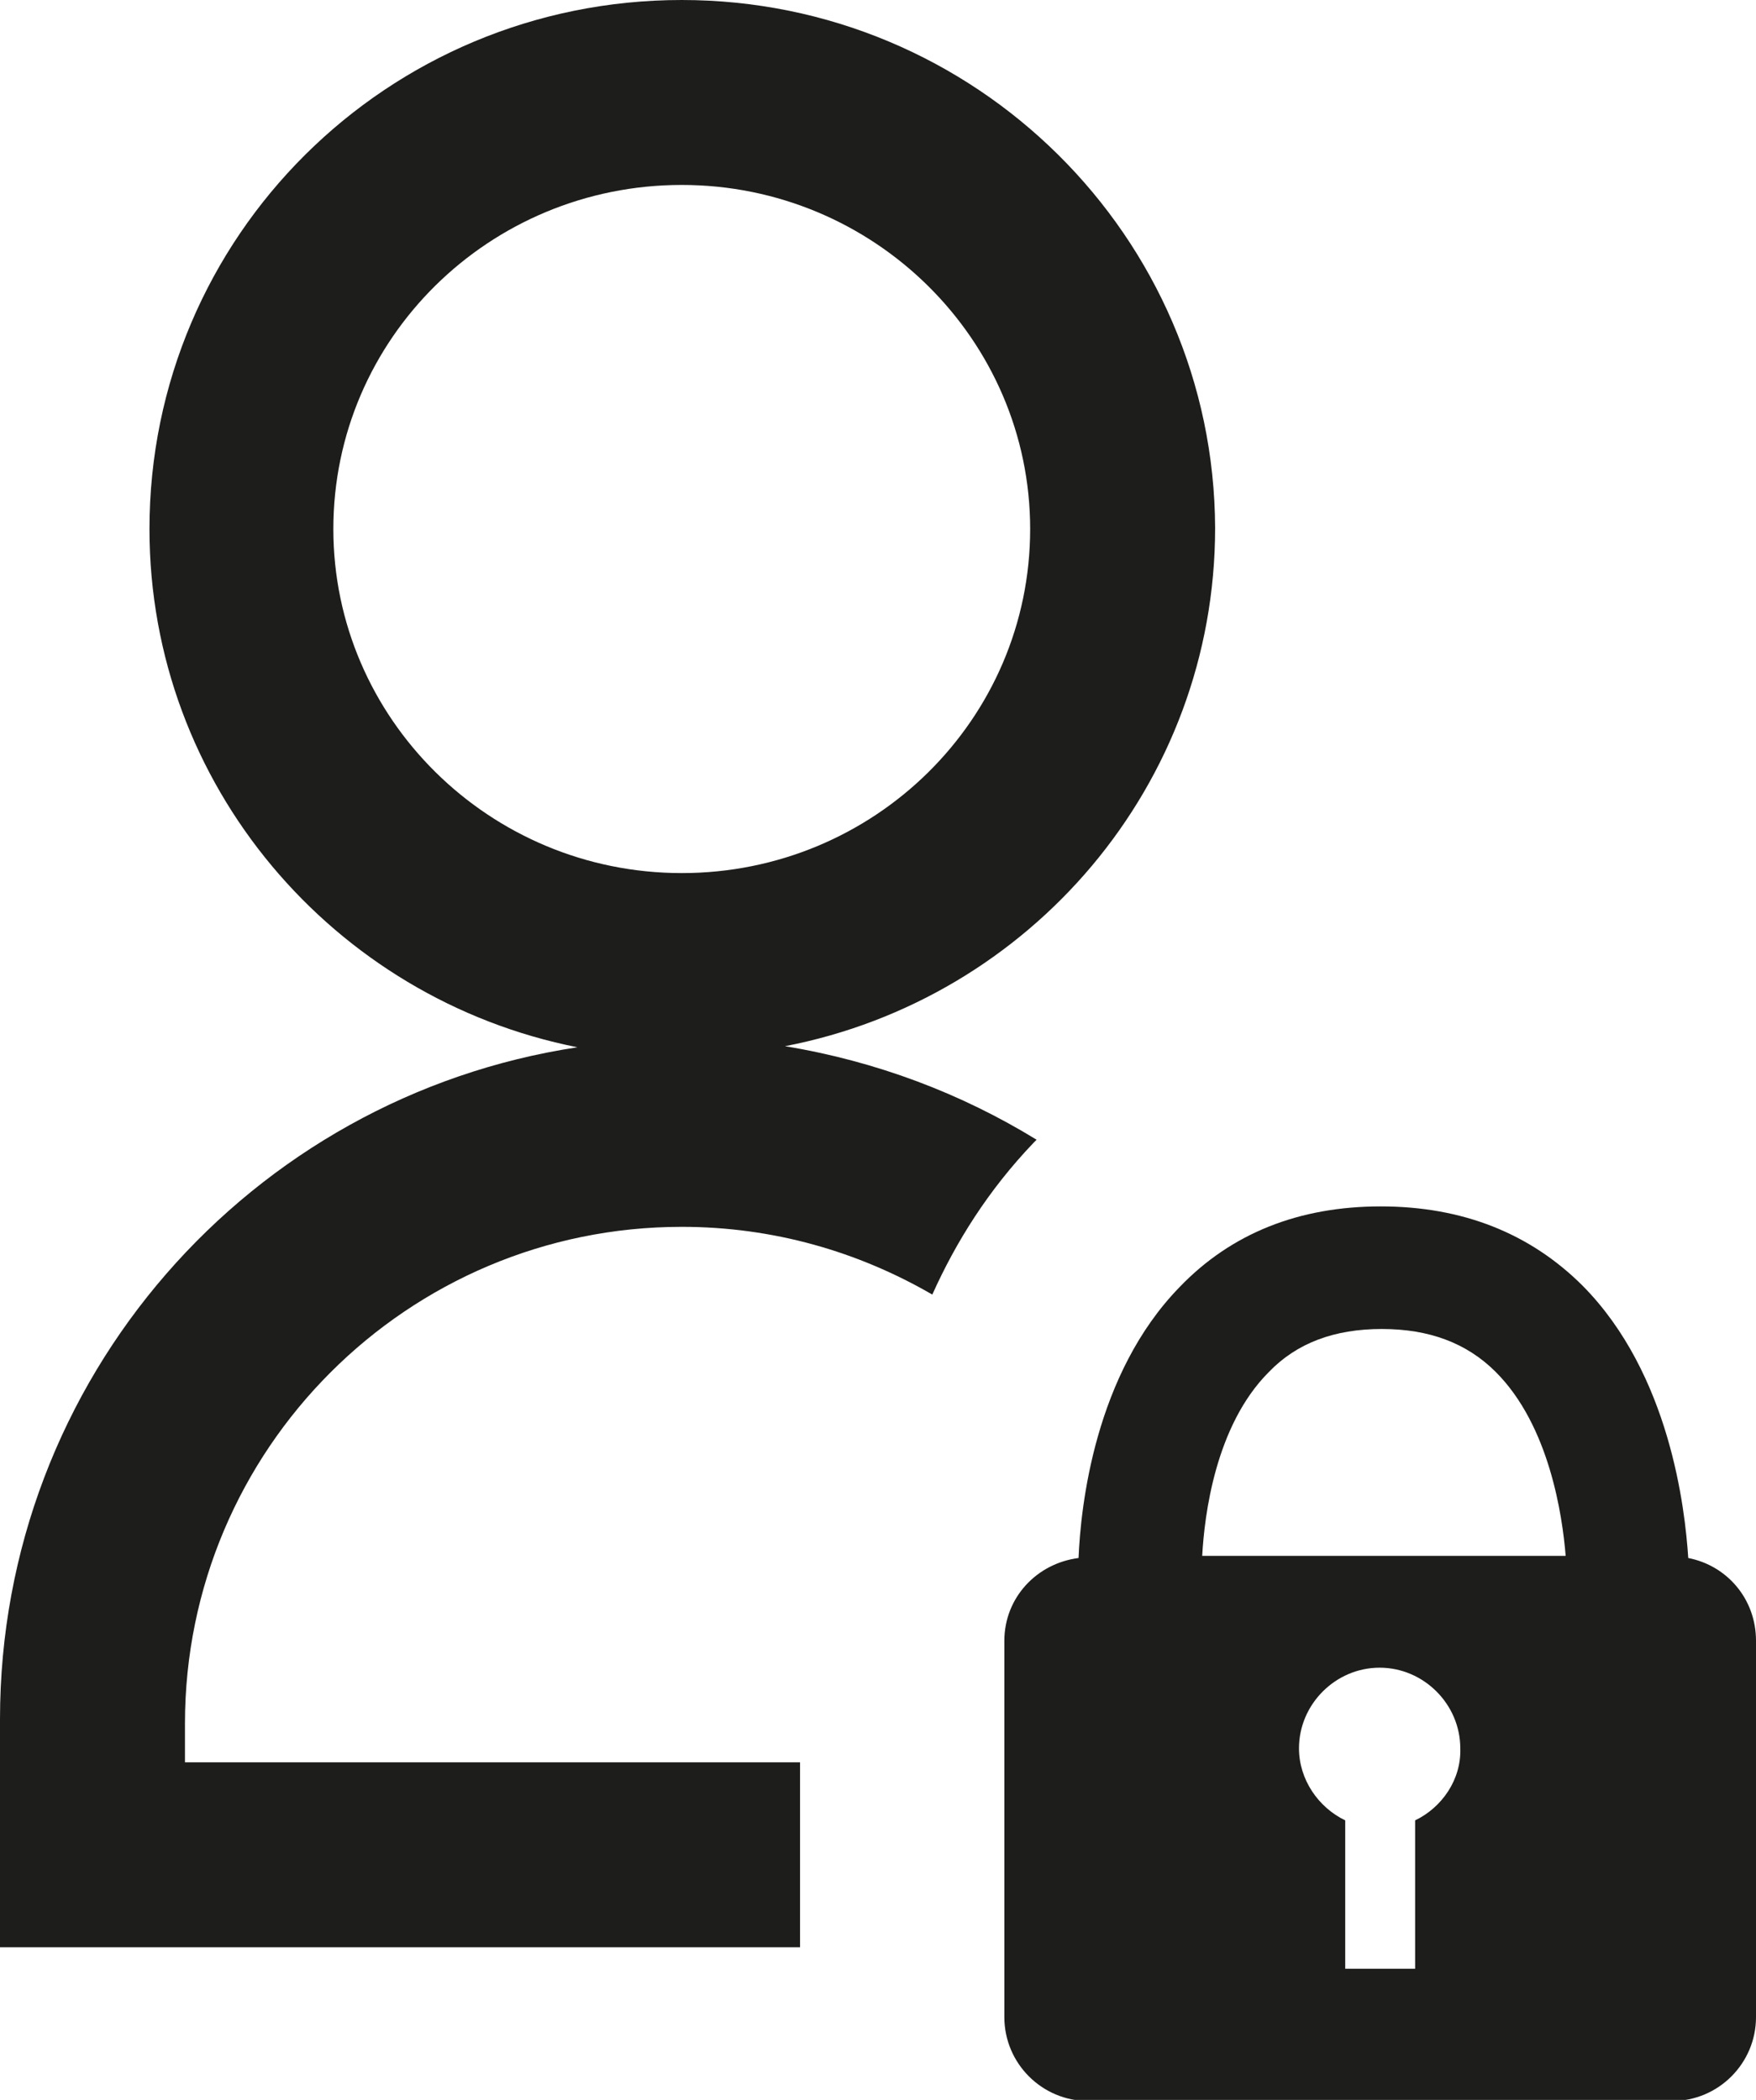 <?xml version="1.0" encoding="utf-8"?>
<!-- Generator: Adobe Illustrator 21.0.2, SVG Export Plug-In . SVG Version: 6.00 Build 0)  -->
<svg version="1.1" id="Warstwa_1" xmlns="http://www.w3.org/2000/svg" xmlns:xlink="http://www.w3.org/1999/xlink" x="0px" y="0px"
	 viewBox="0 0 163.3 195.3" style="enable-background:new 0 0 163.3 195.3;" xml:space="preserve">
<style type="text/css">
	.st0{fill:none;}
	.st1{fill:#1D1D1B;}
</style>
<g>
	<path class="st0" d="M128.4,155.1c-4.1,0-7.5,3.4-7.5,7.5c0,3,1.7,5.5,4.3,6.7v13.8h6.5v-13.8c2.5-1.2,4.3-3.8,4.3-6.7
		C135.9,158.4,132.5,155.1,128.4,155.1z"/>
	<path class="st0" d="M95.7,49.2c0-17.7-14.5-32-32.4-32S31,31.5,31,49.2c0,17.7,14.5,32,32.4,32S95.7,66.8,95.7,49.2z"/>
	<path class="st0" d="M128.4,123.6c-4.4,0-7.8,1.3-10.5,4c-4.9,5-6,13.5-6.2,17.1h33.8c-0.3-3.7-1.5-12.1-6.5-17.1
		C136.3,124.9,132.9,123.6,128.4,123.6z"/>
	<path class="st1" d="M63.4,114.1c8.5,0,16.4,2.3,23.3,6.3c2.2-4.9,5.2-9.7,9.4-14.1c0.1-0.1,0.2-0.2,0.3-0.3
		c-7-4.3-14.9-7.3-23.4-8.7c22.8-4.4,40-24.3,40-48.2C112.9,22,90.7,0,63.4,0C36,0,13.9,22,13.9,49.2C13.9,73,31,92.9,53.7,97.4
		C23.3,102,0,128.2,0,159.9v0.4v20.8h61.1h13.3v-17.2H61.1H17.2v-3.6C17.2,134.8,37.9,114.1,63.4,114.1z M31,49.2
		c0-17.7,14.5-32,32.4-32s32.4,14.4,32.4,32c0,17.7-14.5,32-32.4,32S31,66.8,31,49.2z"/>
	<path class="st1" d="M157,144.9c-0.3-4.6-1.7-17.1-9.8-25.3c-4.9-4.9-11.2-7.4-18.8-7.4c-7.6,0-13.9,2.5-18.7,7.5
		c-7.9,8.1-9.2,20.4-9.4,25.2c-3.9,0.5-6.9,3.7-6.9,7.7v35c0,4.3,3.5,7.8,7.8,7.8h54.3c4.3,0,7.8-3.5,7.8-7.8v-35
		C163.3,148.7,160.6,145.6,157,144.9z M131.6,169.3v13.8h-6.5v-13.8c-2.5-1.2-4.3-3.8-4.3-6.7c0-4.1,3.4-7.5,7.5-7.5
		s7.5,3.4,7.5,7.5C135.9,165.5,134.1,168.1,131.6,169.3z M111.8,144.7c0.2-3.7,1.2-12.1,6.2-17.1c2.6-2.7,6.1-4,10.5-4
		c4.4,0,7.9,1.3,10.6,4c5,5,6.2,13.4,6.5,17.1H111.8z"/>
</g>
</svg>
